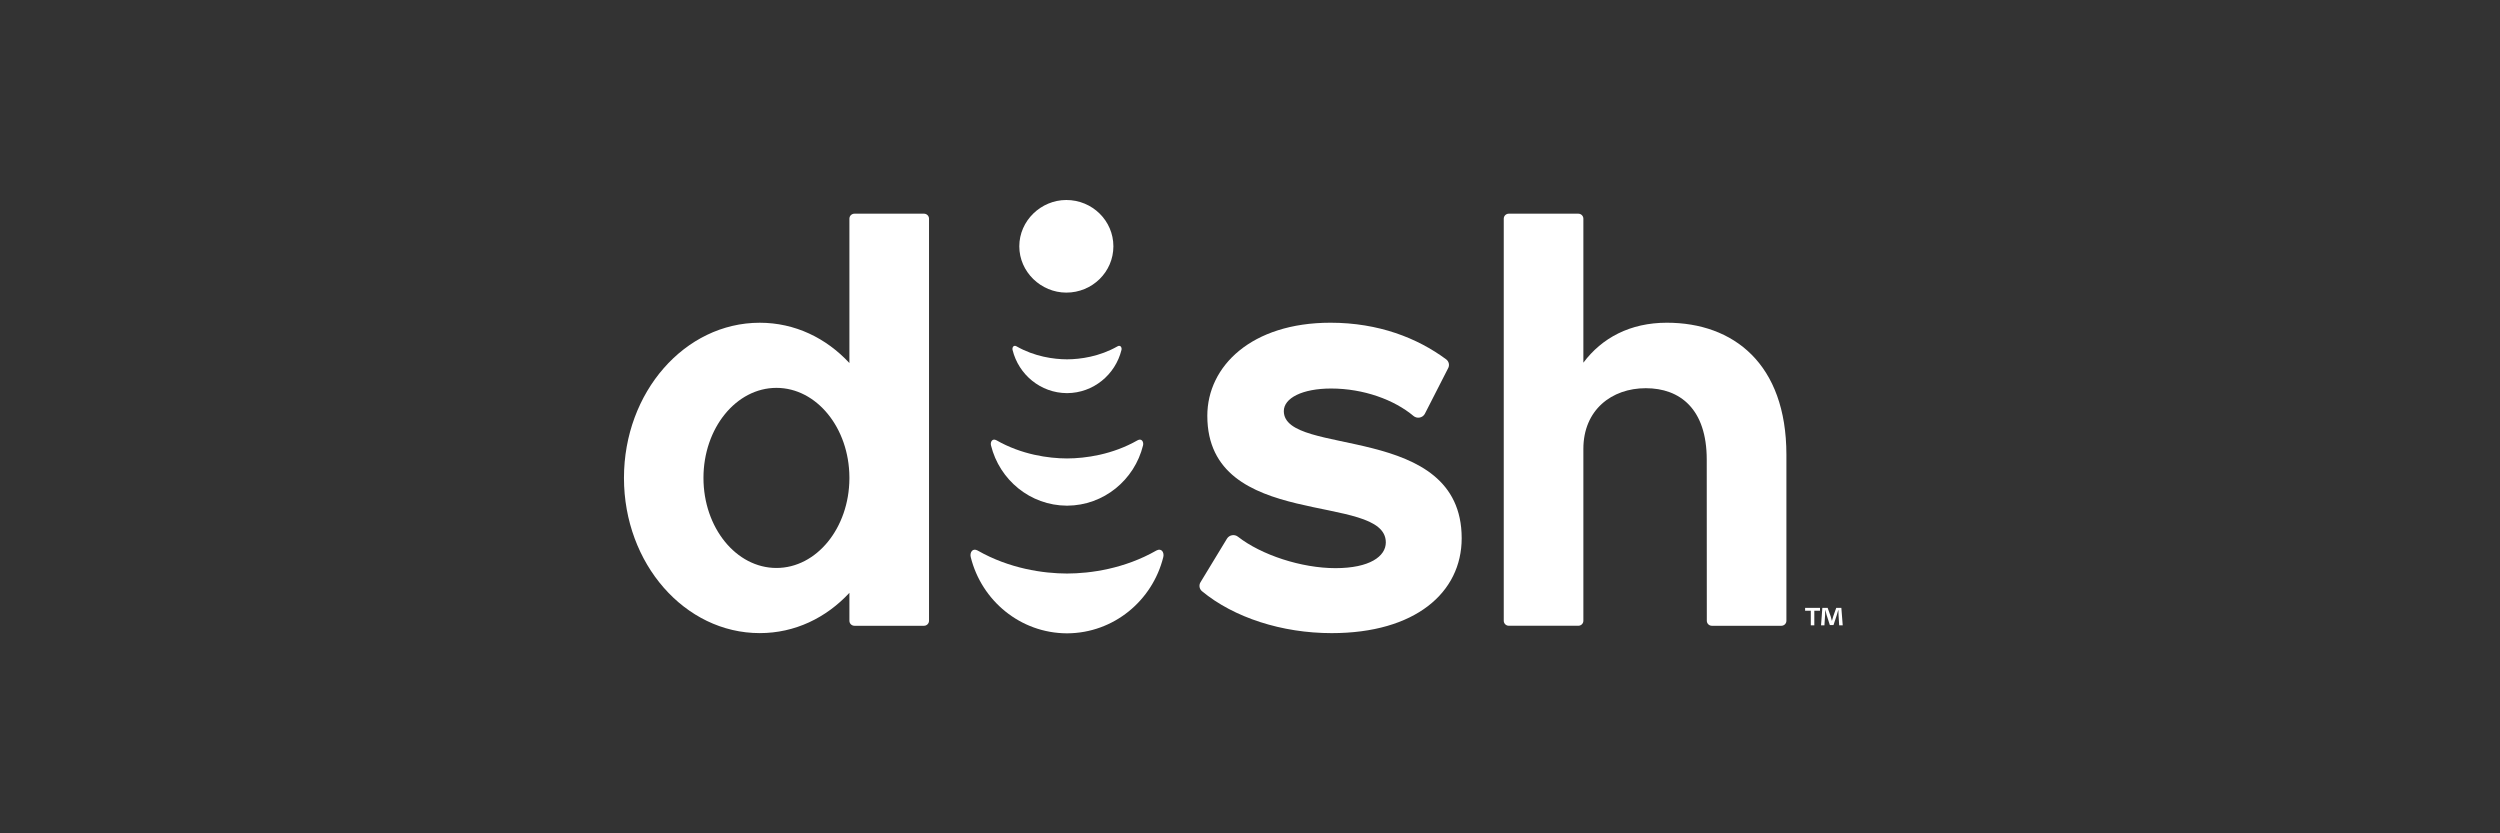 <svg width="135" height="45" viewBox="0 0 135 45" fill="none" xmlns="http://www.w3.org/2000/svg">
<rect x="0" y="0" width="135" height="45" fill="#333333" stroke="none"/>
<g clip-path="url(#clip0_2431_41190)">
<path fill-rule="evenodd" clip-rule="evenodd" d="M69.326 22.199C69.326 21.493 70.334 20.98 71.879 20.98C73.641 20.98 75.297 21.595 76.327 22.461C76.518 22.622 76.811 22.571 76.936 22.356L78.194 19.894C78.291 19.728 78.246 19.518 78.09 19.402C76.537 18.253 74.445 17.427 71.845 17.427C67.58 17.427 65.195 19.775 65.195 22.453C65.195 28.705 74.834 26.541 74.834 29.291C74.834 30.043 73.961 30.68 72.114 30.68C70.278 30.68 68.109 29.967 66.849 28.982C66.66 28.834 66.383 28.884 66.257 29.086L64.829 31.438C64.729 31.597 64.762 31.805 64.907 31.925C66.628 33.349 69.224 34.189 71.912 34.189C76.412 34.189 78.931 32.007 78.931 29.065C78.931 22.764 69.326 24.71 69.326 22.199Z" fill="white"/>
<path fill-rule="evenodd" clip-rule="evenodd" d="M49.894 11.539H46.141C45.99 11.539 45.868 11.659 45.868 11.808V19.604C44.612 18.252 42.925 17.428 41.027 17.428C36.977 17.429 33.694 21.18 33.694 25.809C33.694 30.437 36.977 34.188 41.027 34.188C42.925 34.188 44.611 33.365 45.868 32.013V33.523C45.868 33.672 45.99 33.792 46.141 33.792H49.894C50.045 33.792 50.167 33.671 50.167 33.523V11.808C50.167 11.659 50.045 11.539 49.894 11.539ZM41.928 30.67C39.751 30.67 37.987 28.493 37.987 25.807C37.987 23.122 39.751 20.945 41.928 20.945C44.095 20.945 45.853 23.103 45.868 25.772V25.843C45.853 28.512 44.095 30.67 41.928 30.67Z" fill="white"/>
<path fill-rule="evenodd" clip-rule="evenodd" d="M90.01 17.427C88.028 17.427 86.502 18.247 85.502 19.585V11.808C85.502 11.659 85.379 11.539 85.229 11.539H81.476C81.325 11.539 81.203 11.659 81.203 11.808V33.523C81.203 33.671 81.326 33.791 81.476 33.791H85.229C85.38 33.791 85.502 33.671 85.502 33.523V24.237C85.504 22.135 87.03 20.963 88.872 20.963C90.716 20.963 92.164 22.079 92.164 24.819L92.168 33.523C92.168 33.672 92.29 33.792 92.441 33.792H96.193C96.344 33.792 96.466 33.671 96.466 33.523V24.56C96.467 19.634 93.594 17.427 90.01 17.427Z" fill="white"/>
<path d="M55.042 13.301C55.042 11.919 56.212 10.8 57.582 10.8C58.986 10.8 60.123 11.919 60.123 13.301C60.123 14.683 58.986 15.801 57.582 15.801C56.212 15.801 55.042 14.683 55.042 13.301ZM62.445 29.728C60.728 30.71 58.887 30.969 57.619 30.971C56.351 30.969 54.509 30.71 52.792 29.728C52.511 29.573 52.361 29.844 52.419 30.08C53.002 32.438 55.1 34.186 57.603 34.2H57.634C60.137 34.186 62.235 32.438 62.818 30.08C62.877 29.844 62.727 29.573 62.445 29.728ZM61.43 23.775C60.074 24.55 58.62 24.754 57.619 24.756C56.618 24.754 55.164 24.55 53.808 23.775C53.586 23.652 53.467 23.866 53.514 24.053C53.974 25.915 55.63 27.295 57.607 27.306H57.631C59.608 27.295 61.264 25.915 61.724 24.053C61.77 23.866 61.652 23.652 61.43 23.775ZM60.348 18.701C59.377 19.256 58.336 19.402 57.619 19.404C56.902 19.402 55.861 19.256 54.89 18.701C54.731 18.613 54.646 18.766 54.679 18.9C55.008 20.233 56.194 21.221 57.61 21.229H57.628C59.043 21.221 60.229 20.233 60.559 18.9C60.592 18.766 60.507 18.613 60.348 18.701Z" fill="white"/>
<path d="M98.28 32.824V32.98H97.973V33.767H97.783V32.98H97.476V32.824H98.28ZM99.316 33.768L99.281 33.213C99.277 33.14 99.277 33.049 99.274 32.949H99.263C99.238 33.032 99.21 33.143 99.182 33.23L99.009 33.754H98.812L98.639 33.216C98.622 33.143 98.593 33.032 98.572 32.949H98.562C98.562 33.036 98.558 33.126 98.555 33.213L98.519 33.768H98.336L98.407 32.824H98.692L98.858 33.285C98.879 33.358 98.897 33.427 98.921 33.525H98.925C98.95 33.438 98.971 33.358 98.992 33.289L99.157 32.824H99.433L99.507 33.768H99.316V33.768Z" fill="white"/>
</g>
<defs>
<clipPath id="clip0_2431_41190">
<rect width="65.812" height="23.4" fill="white" transform="translate(33.694 10.8)"/>
</clipPath>
</defs>
</svg>
